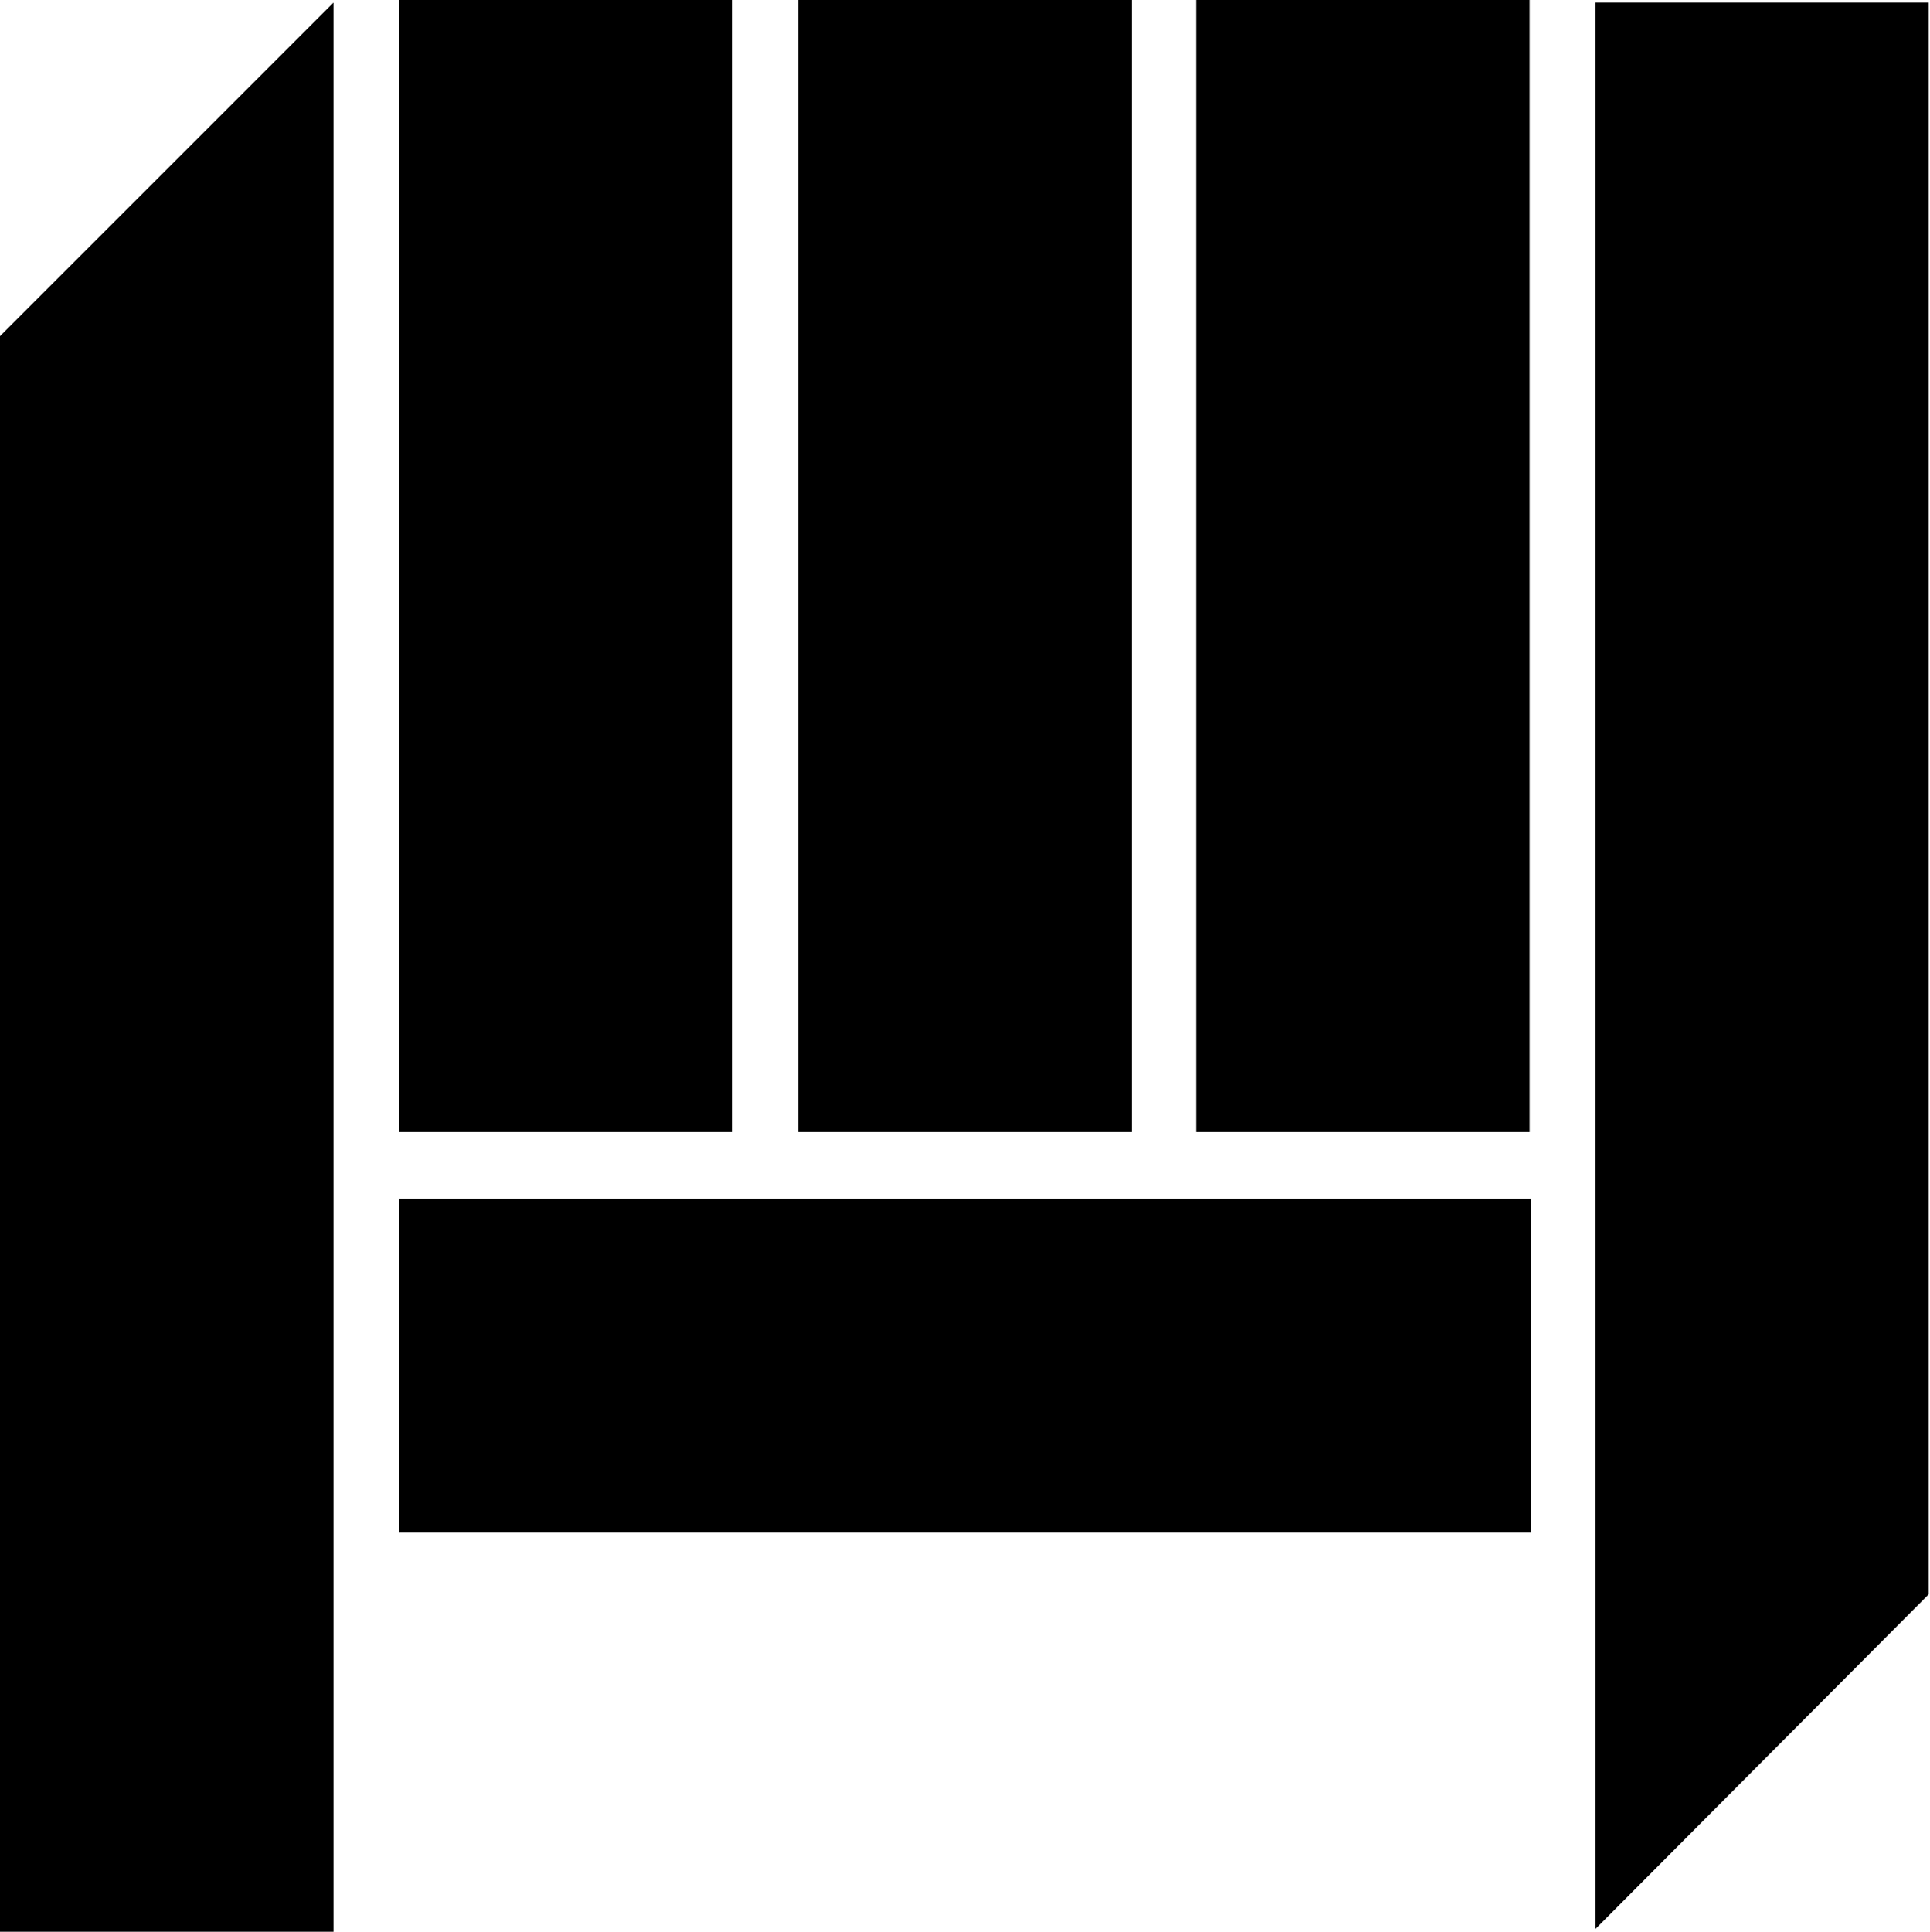 <?xml version="1.0" encoding="utf-8"?>
<!-- Generator: Adobe Illustrator 24.0.2, SVG Export Plug-In . SVG Version: 6.00 Build 0)  -->
<svg version="1.1" id="Layer_1" xmlns="http://www.w3.org/2000/svg" xmlns:xlink="http://www.w3.org/1999/xlink" x="0px" y="0px"
	 viewBox="0 0 149.9 150" style="enable-background:new 0 0 149.9 150;" xml:space="preserve">
<title>09-CONCEPT-THE-HERMIT</title>
<g id="Layer_2_1_">
	<g id="Layer_1-2">
		<rect x="92.9" width="25.9" height="87.9"/>
		<rect x="62" width="25.9" height="87.9"/>
		<rect x="31" width="25.9" height="87.9"/>
		<rect x="31" y="93.1" width="87.9" height="25.9"/>
		<polygon points="123.9,0.2 123.9,149.8 149.8,123.8 149.8,0.2 		"/>
		<polygon points="0,150 25.9,150 25.9,0.2 0,26.1 		"/>
	</g>
</g>
</svg>
